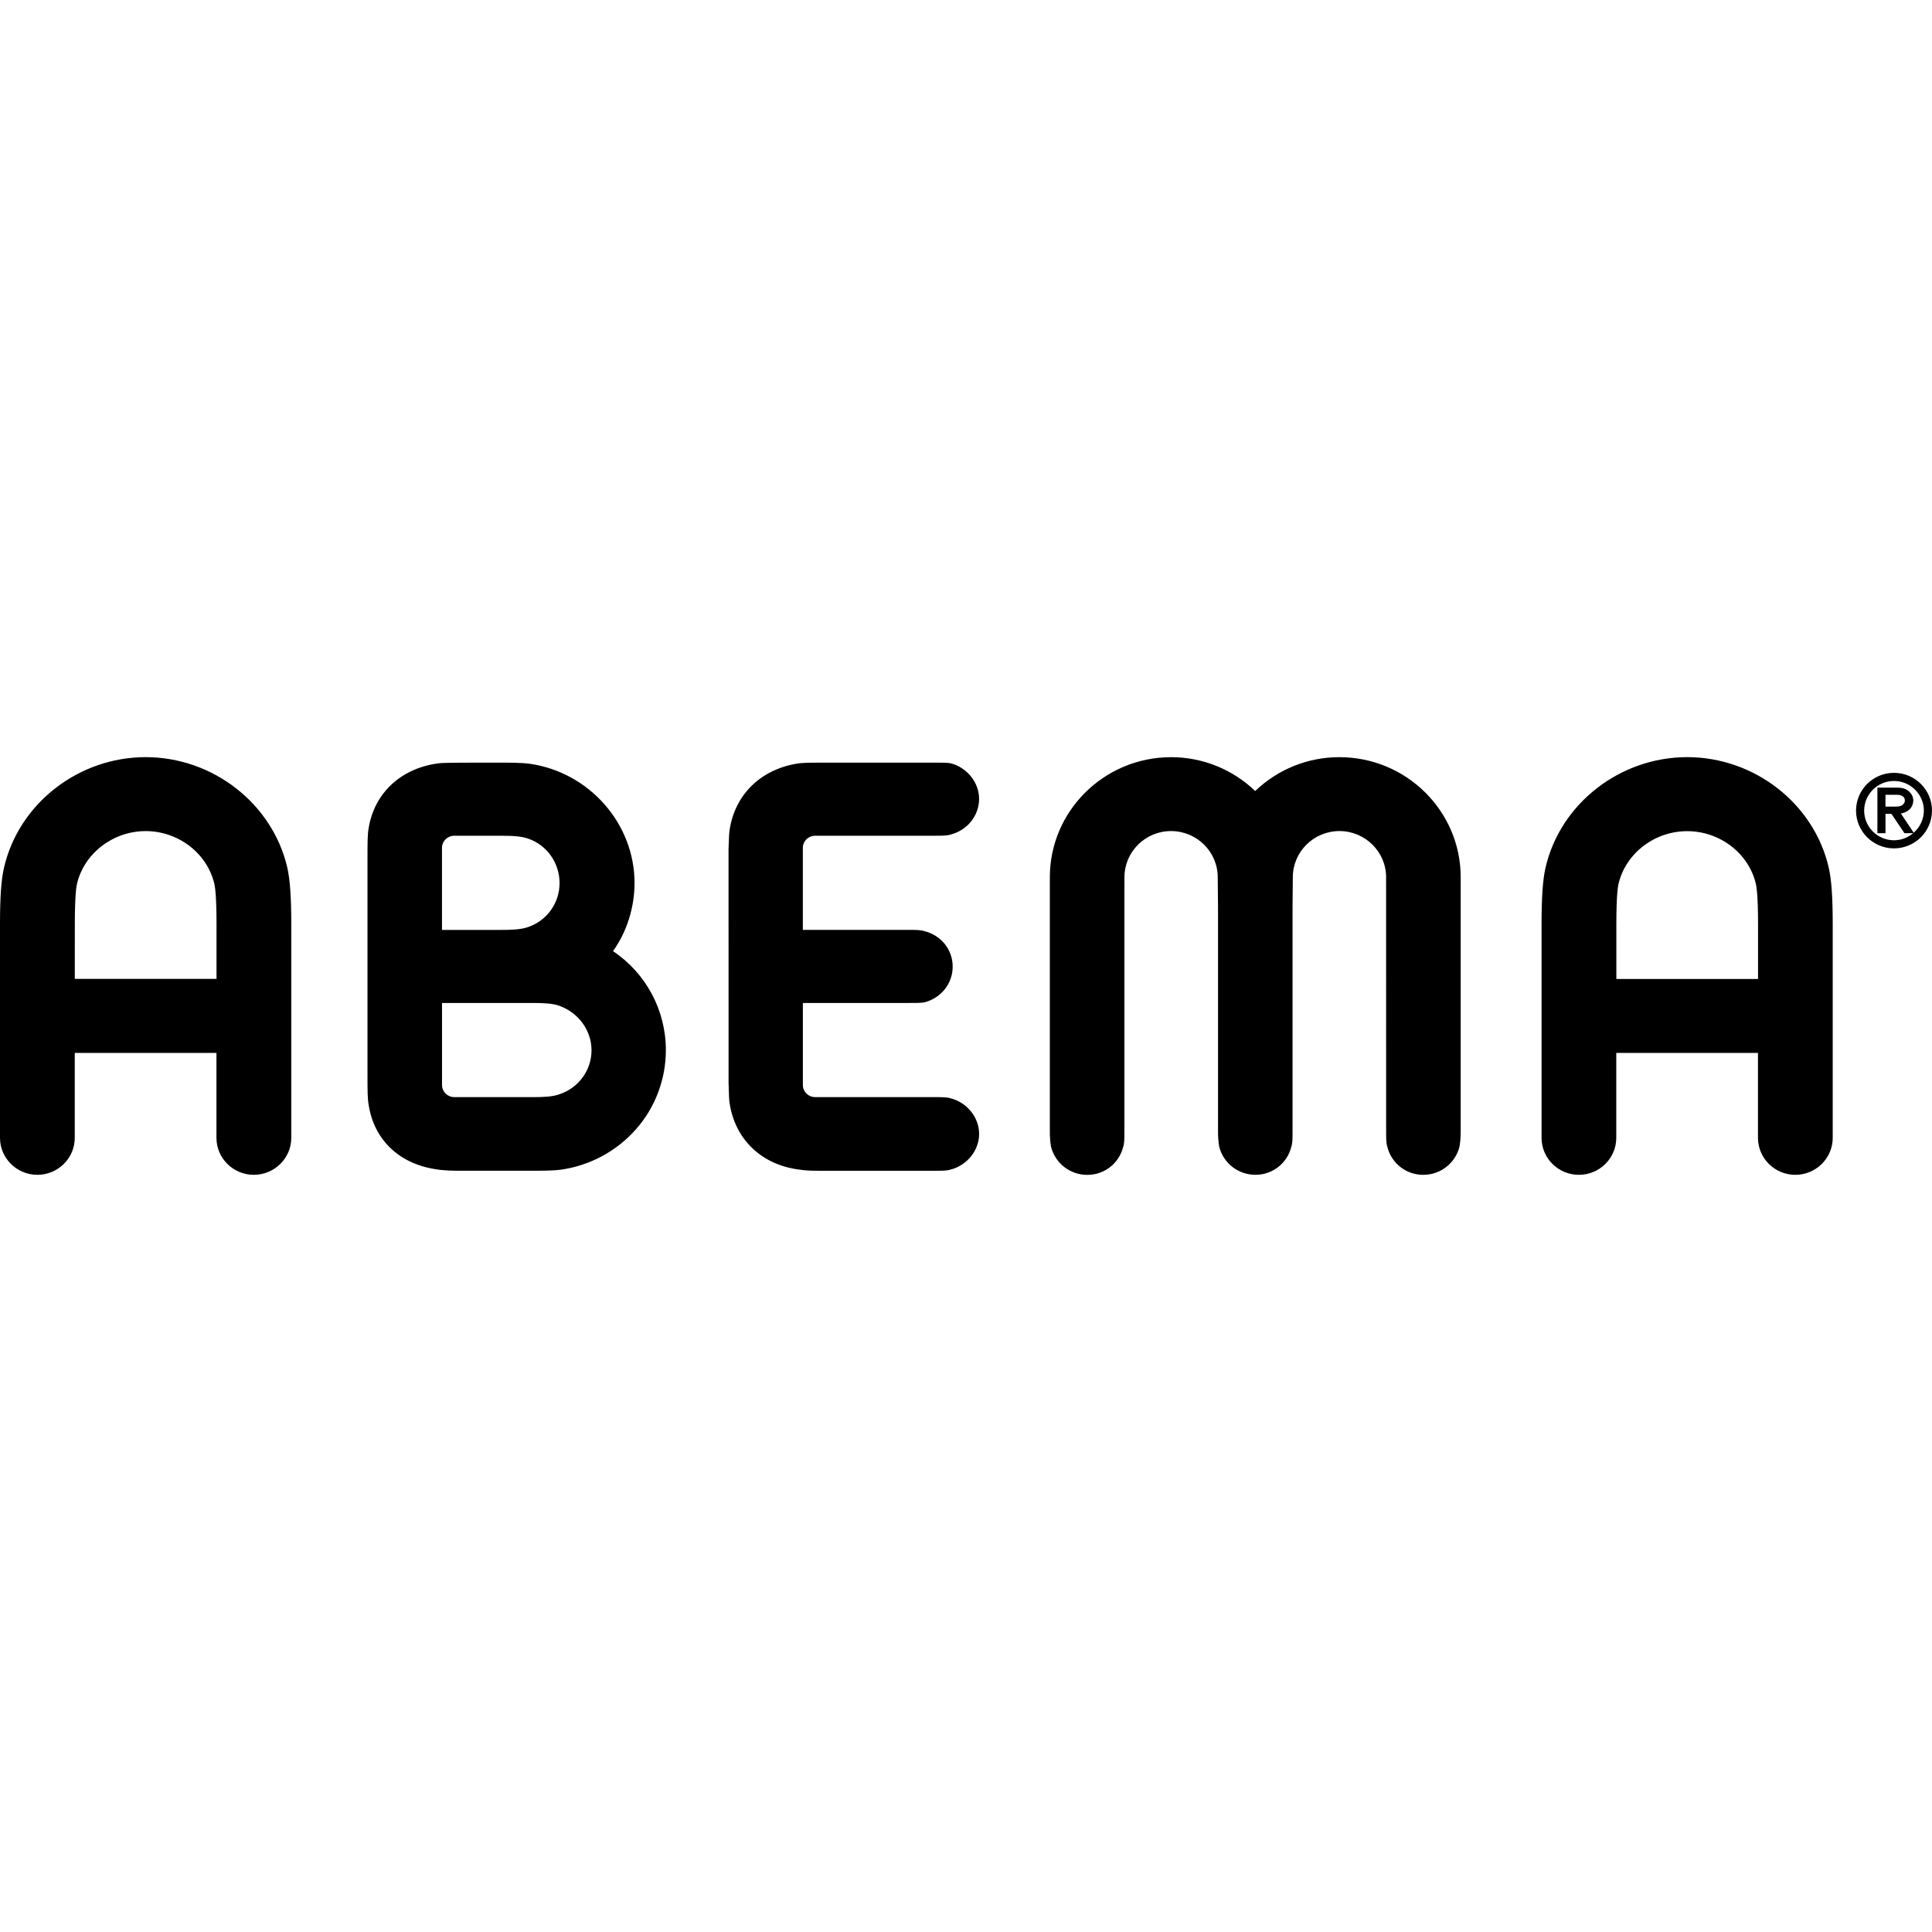 <?xml version="1.0" encoding="utf-8"?>
<!-- Generator: Adobe Illustrator 27.1.1, SVG Export Plug-In . SVG Version: 6.00 Build 0)  -->
<svg version="1.1" id="Layer_1" xmlns="http://www.w3.org/2000/svg" xmlns:xlink="http://www.w3.org/1999/xlink" x="0px" y="0px"
	 viewBox="0 0 512 512" style="enable-background:new 0 0 512 512;" xml:space="preserve">
<style type="text/css">
	.st0{fill-rule:evenodd;clip-rule:evenodd;}
</style>
<path class="st0" d="M501.93,204.81c-5.55,0-10.06,4.49-10.06,10.01c0,5.52,4.52,10.01,10.06,10.01S512,220.34,512,214.82
	C512,209.3,507.48,204.81,501.93,204.81z M507.15,220.67l-3.4-5.08c1.49-0.25,2.41-1.1,2.7-1.56c0.39-0.59,0.59-1.22,0.59-1.88
	c0-0.86-0.35-1.65-1.05-2.34c-0.71-0.71-1.78-1.08-3.21-1.08h-5.25v12.07h2.14v-5.12h1.57l3.4,5.03l0.06,0.09h2.31
	c-1.42,1.21-3.22,1.88-5.08,1.88c-4.36,0-7.91-3.53-7.91-7.86c0.02-4.35,3.56-7.87,7.91-7.85c4.36,0,7.91,3.53,7.91,7.86
	C509.83,217.07,508.84,219.19,507.15,220.67L507.15,220.67z M504.8,212.14c0,0.44-0.12,0.71-0.53,1.1
	c-0.35,0.34-0.92,0.51-1.68,0.51h-2.92v-3.12h3.12c0.6,0,1.1,0.14,1.49,0.43C504.64,211.31,504.8,211.65,504.8,212.14z
	 M77.19,301.54v-56.61c0-7.22-0.33-11.86-1.06-15.03c-3.93-16.94-19.72-29.25-37.53-29.25s-33.6,12.3-37.53,29.25
	C0.33,233.06,0,237.7,0,244.93v56.61c0,5.4,4.45,9.8,9.9,9.8c5.47,0,9.91-4.39,9.91-9.8v-22.51h37.55v22.51c0,5.4,4.45,9.8,9.9,9.8
	C72.74,311.33,77.19,306.94,77.19,301.54z M19.83,244.93c0-7.42,0.39-9.92,0.56-10.65c1.88-8.12,9.55-14.03,18.22-14.03
	c8.66,0,16.32,5.89,18.21,14.03c0.17,0.73,0.56,3.23,0.56,10.65v14.49H19.82L19.83,244.93L19.83,244.93z M162.45,252.06
	c3.63-5.01,5.71-11.56,5.71-18.04c0-15.7-11.91-29.29-27.7-31.61c-2.18-0.3-5.58-0.3-8.07-0.3h-5.85c-1.01,0-8.77-0.01-10.1,0.15
	c-10.01,1.2-17.19,7.77-18.74,17.16c-0.31,1.53-0.31,4.58-0.31,7.02v59.35c0,2.57,0,5.48,0.31,7.01
	c1.39,9.12,7.93,15.48,17.49,17.01c2.49,0.45,5.1,0.45,7.63,0.45h18.03c2.42,0,5.73,0,7.91-0.3c7.63-1.11,14.63-4.88,19.74-10.65
	c5.12-5.78,7.95-13.24,7.96-20.96C176.48,267.79,171.23,257.93,162.45,252.06z M117.13,246.42v-21.74c0-1.77,1.47-3.2,3.26-3.2
	h12.47c3.52,0,5.56,0.21,7.06,0.75c5.01,1.69,8.37,6.43,8.37,11.81c0,5.28-3.37,9.97-8.38,11.65c-1.83,0.66-4.47,0.75-7.05,0.75
	h-15.73V246.42L117.13,246.42z M141.32,290.75c2.89,0,5.15-0.12,6.9-0.75c5.1-1.67,8.53-6.35,8.54-11.65c0-5.24-3.43-9.98-8.53-11.8
	c-1.74-0.63-4.02-0.75-6.9-0.75h-24.19v21.75c0,1.76,1.46,3.2,3.26,3.2H141.32z M259.48,300.51c0-4.36-3.19-8.34-7.56-9.45
	c-0.96-0.31-2.33-0.31-4.23-0.31h-31.66c-1.8,0-3.26-1.44-3.26-3.2V265.8h27.9c2.03,0,3.26,0,4.22-0.15
	c4.47-1.1,7.58-4.98,7.58-9.46c0-4.54-3.05-8.34-7.57-9.45c-0.95-0.31-2.19-0.31-4.24-0.31h-27.9v-21.75c0-1.77,1.47-3.2,3.26-3.2
	h31.66c1.9,0,3.28,0,4.22-0.31c4.46-1.13,7.57-5.02,7.57-9.45c0-4.36-3.19-8.34-7.59-9.46c-0.95-0.15-2.31-0.15-4.21-0.15h-29.85
	c-2.16,0-4.03,0-5.9,0.15c-10.06,1.37-17.18,8.18-18.58,17.77c-0.1,0.55-0.19,2.23-0.27,5.01l0.01,61.98
	c0.07,3.02,0.16,4.71,0.25,5.17c1.4,9.75,8.52,16.56,18.58,17.78c1.87,0.3,3.74,0.3,5.91,0.3h29.85c1.9,0,3.28,0,4.22-0.31
	C256.29,308.84,259.48,304.87,259.48,300.51L259.48,300.51z M409.59,229.9c3.93-16.95,19.72-29.25,37.53-29.25
	c17.82,0,33.6,12.3,37.51,29.25c0.73,3.17,1.06,7.8,1.06,15.03v56.61c0,5.4-4.45,9.8-9.91,9.8c-5.45,0-9.9-4.39-9.9-9.8v-22.51
	h-37.55v22.51c0,5.4-4.44,9.8-9.9,9.8c-5.46,0-9.9-4.39-9.9-9.8v-56.61C408.53,237.7,408.86,233.06,409.59,229.9z M428.91,234.29
	c-0.17,0.73-0.56,3.23-0.56,10.65v14.5h37.55v-14.49c0-7.45-0.39-9.93-0.56-10.65c-1.88-8.14-9.54-14.03-18.21-14.03
	C438.46,220.26,430.8,226.16,428.91,234.29z M386.78,303.87v0.02c-1.1,4.38-5.05,7.45-9.57,7.45c-4.53,0.04-8.5-3.05-9.56-7.46
	c-0.31-0.93-0.31-2.14-0.31-4.15l-0.01-67.26c0-6.74-5.55-12.23-12.36-12.23c-6.82,0-12.36,5.49-12.36,12.23l-0.07,8.02v59.23
	c0,2.01,0,3.23-0.32,4.17c-1.07,4.4-5.03,7.49-9.56,7.44c-4.52,0-8.46-3.07-9.56-7.45c-0.22-1.37-0.33-2.76-0.31-4.15v-59.09
	l-0.08-8.17c0-6.74-5.55-12.23-12.36-12.23c-6.82,0-12.36,5.49-12.36,12.23l-0.01,1.86v65.41c0,2.01,0,3.22-0.32,4.17
	c-1.07,4.4-5.03,7.49-9.56,7.44c-4.52,0-8.46-3.07-9.57-7.46c-0.22-1.37-0.33-2.76-0.31-4.15v-67.27
	c0-17.54,14.41-31.81,32.13-31.81c8.31-0.01,16.3,3.21,22.29,8.97c6-5.77,14.01-8.99,22.33-8.97c17.72,0,32.13,14.27,32.13,31.81
	v67.27C387.1,301.78,386.92,303.02,386.78,303.87L386.78,303.87z"/>
</svg>

